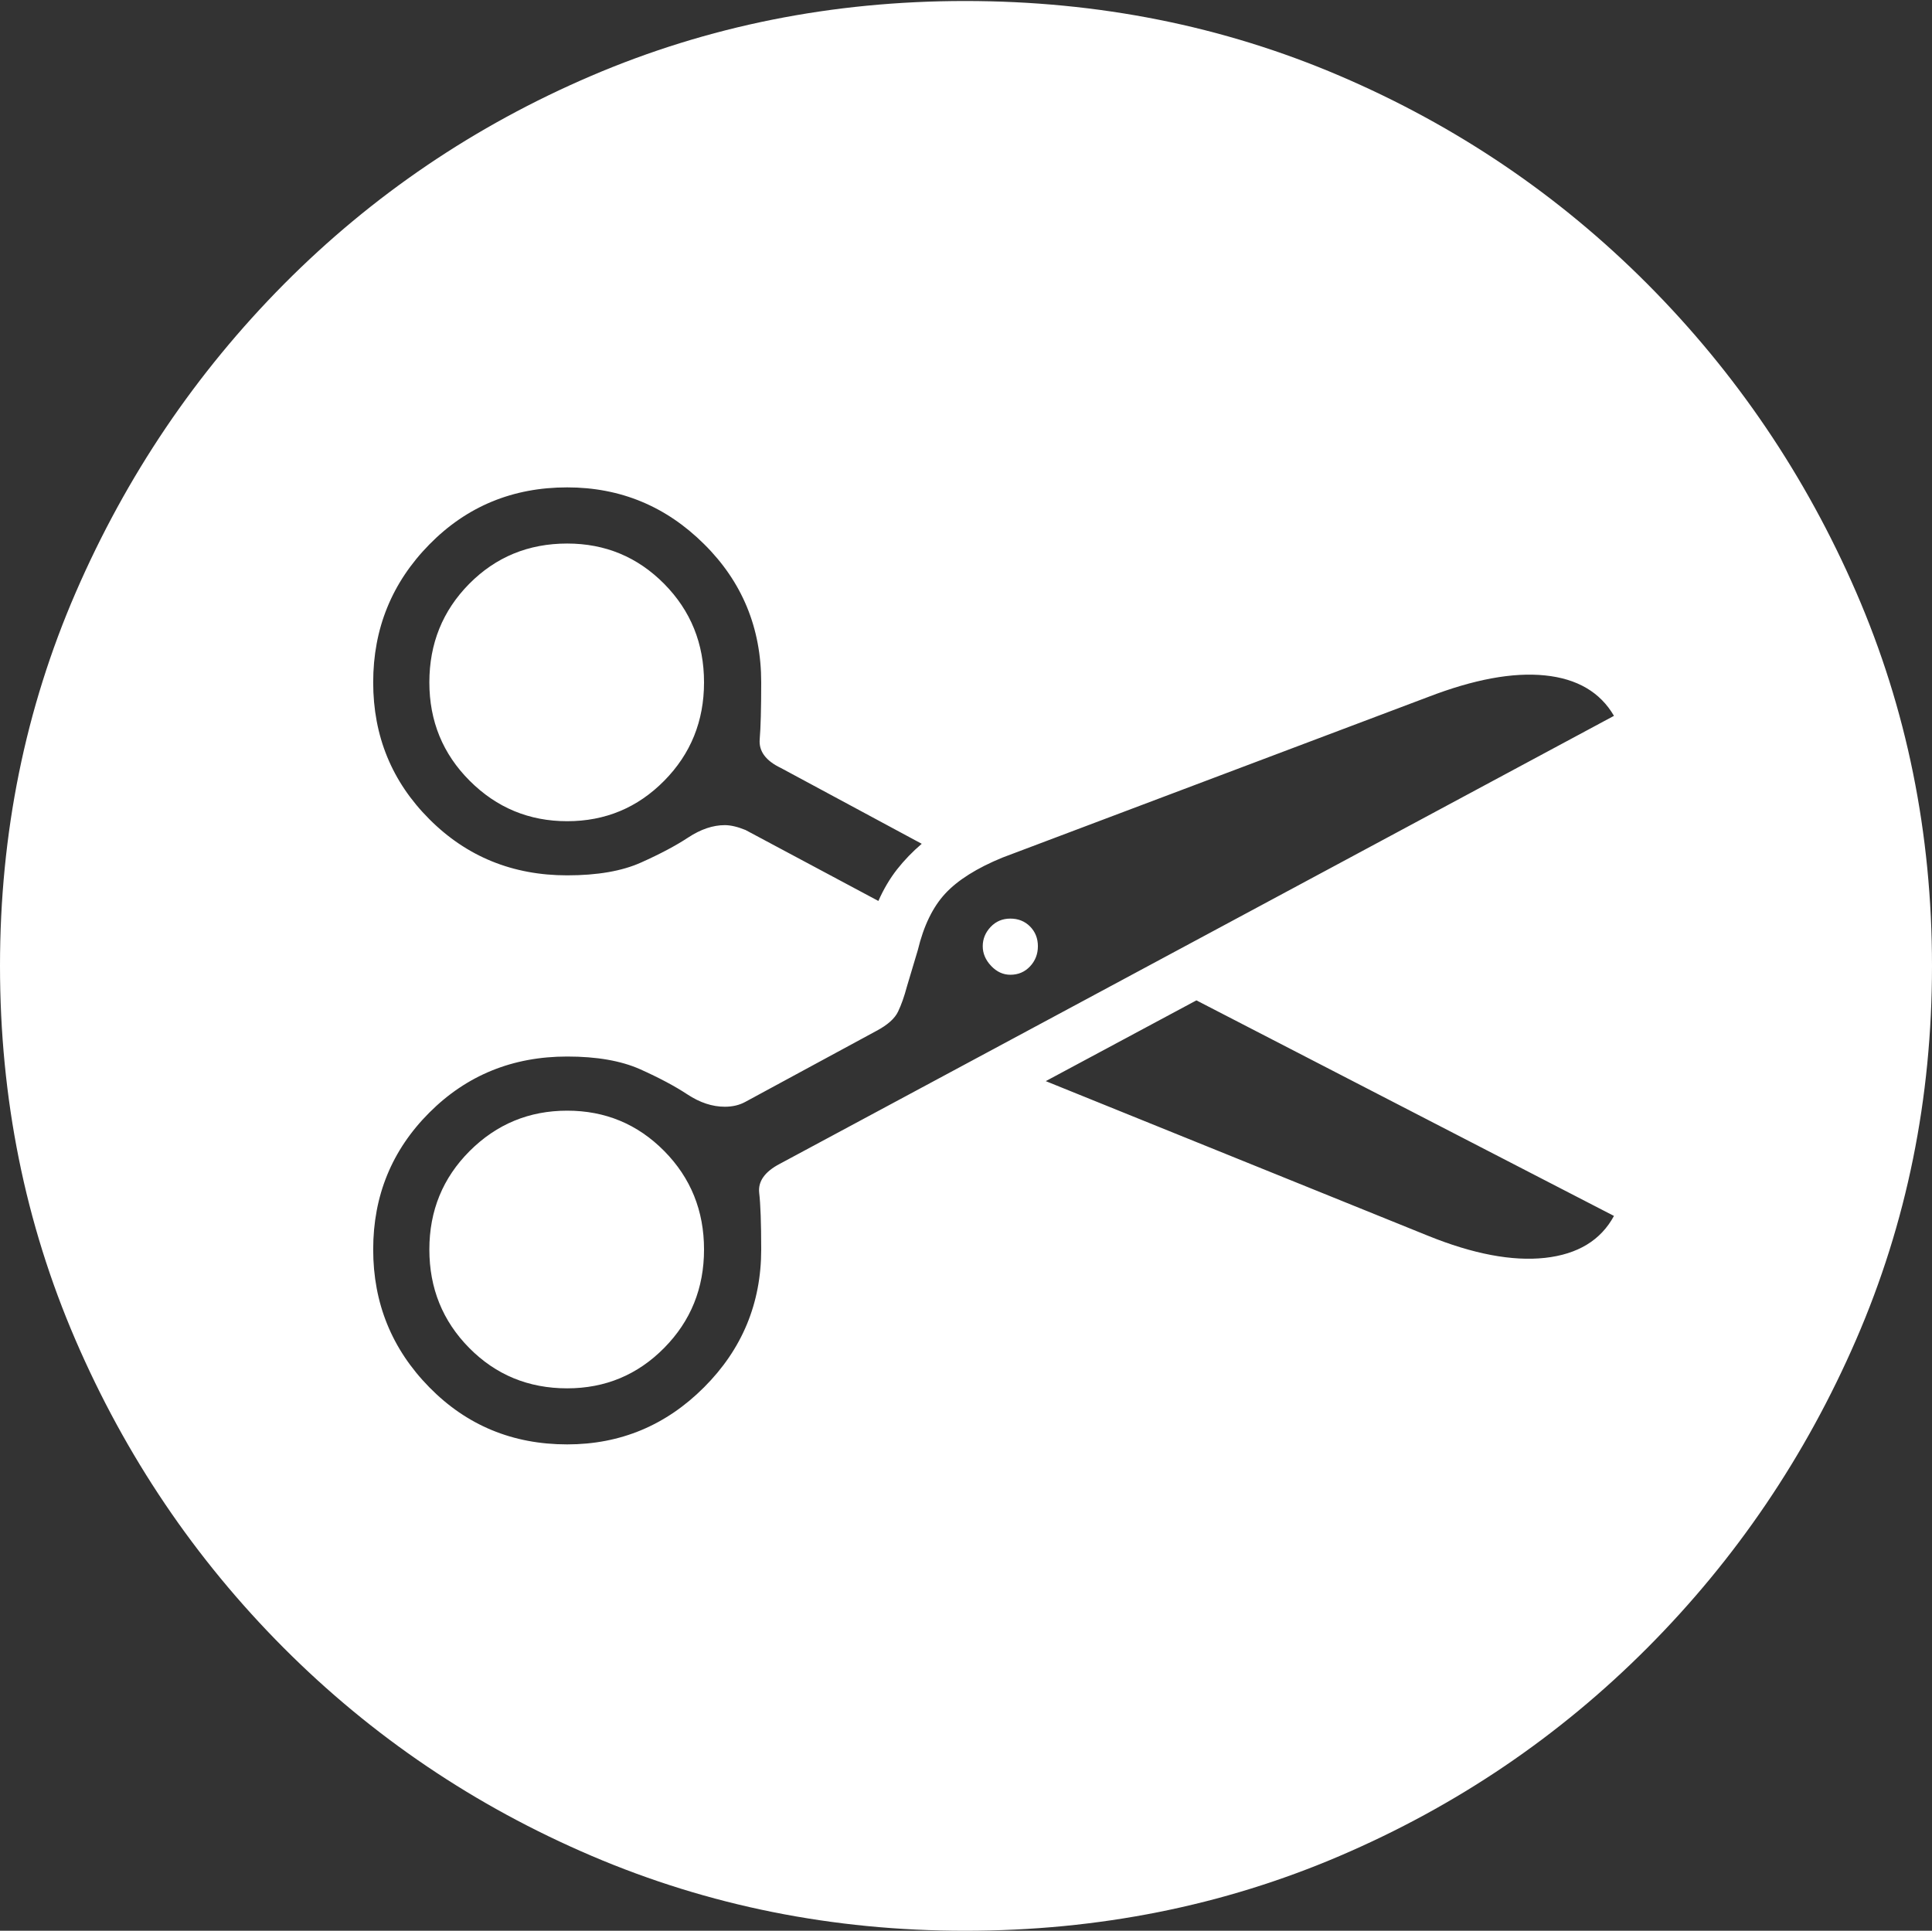 <?xml version="1.0" encoding="UTF-8"?>
<!--Generator: Apple Native CoreSVG 175-->
<!DOCTYPE svg
PUBLIC "-//W3C//DTD SVG 1.1//EN"
       "http://www.w3.org/Graphics/SVG/1.1/DTD/svg11.dtd">
<svg version="1.1" xmlns="http://www.w3.org/2000/svg" xmlns:xlink="http://www.w3.org/1999/xlink" width="19.16" height="19.15">
 <rect width="100%" height="100%" fill="#333333" stroke="none"/>
 <g>
  <rect height="19.15" opacity="0" width="19.16" x="0" y="0"/>
  <path d="M9.57 19.15Q11.553 19.15 13.286 18.408Q15.02 17.666 16.338 16.343Q17.656 15.02 18.408 13.286Q19.16 11.553 19.16 9.58Q19.16 7.607 18.408 5.874Q17.656 4.141 16.338 2.817Q15.02 1.494 13.286 0.752Q11.553 0.01 9.57 0.01Q7.598 0.01 5.864 0.752Q4.131 1.494 2.817 2.817Q1.504 4.141 0.752 5.874Q0 7.607 0 9.58Q0 11.553 0.747 13.286Q1.494 15.02 2.812 16.343Q4.131 17.666 5.869 18.408Q7.607 19.15 9.57 19.15ZM5.625 14.326Q4.814 14.326 4.258 13.76Q3.701 13.193 3.701 12.393Q3.701 11.592 4.258 11.035Q4.814 10.479 5.625 10.479Q6.064 10.479 6.348 10.605Q6.631 10.732 6.816 10.854Q7.002 10.977 7.188 10.977Q7.305 10.977 7.393 10.928L8.691 10.225Q8.857 10.137 8.906 10.034Q8.955 9.932 8.994 9.785L9.102 9.424Q9.189 9.062 9.375 8.862Q9.561 8.662 9.941 8.506L14.16 6.914Q14.844 6.65 15.322 6.699Q15.801 6.748 16.006 7.1L7.734 11.543Q7.51 11.66 7.529 11.831Q7.549 12.002 7.549 12.393Q7.549 13.193 6.982 13.76Q6.416 14.326 5.625 14.326ZM5.625 13.77Q6.191 13.77 6.587 13.369Q6.982 12.969 6.982 12.393Q6.982 11.816 6.587 11.416Q6.191 11.016 5.625 11.016Q5.059 11.016 4.658 11.416Q4.258 11.816 4.258 12.393Q4.258 12.969 4.653 13.369Q5.049 13.77 5.625 13.77ZM10.02 9.668Q10.137 9.668 10.215 9.585Q10.293 9.502 10.293 9.385Q10.293 9.268 10.215 9.189Q10.137 9.111 10.02 9.111Q9.902 9.111 9.824 9.194Q9.746 9.277 9.746 9.385Q9.746 9.492 9.829 9.58Q9.912 9.668 10.02 9.668ZM9.141 8.369Q9.004 8.486 8.896 8.623Q8.789 8.76 8.711 8.936L7.393 8.232Q7.275 8.184 7.188 8.184Q7.012 8.184 6.826 8.306Q6.641 8.428 6.357 8.555Q6.074 8.682 5.625 8.682Q4.814 8.682 4.258 8.125Q3.701 7.568 3.701 6.768Q3.701 5.967 4.258 5.4Q4.814 4.834 5.625 4.834Q6.416 4.834 6.982 5.396Q7.549 5.957 7.549 6.768Q7.549 7.158 7.534 7.334Q7.52 7.51 7.744 7.617ZM5.625 8.145Q6.191 8.145 6.587 7.744Q6.982 7.344 6.982 6.768Q6.982 6.191 6.587 5.791Q6.191 5.391 5.625 5.391Q5.049 5.391 4.653 5.791Q4.258 6.191 4.258 6.768Q4.258 7.344 4.658 7.744Q5.059 8.145 5.625 8.145ZM10.371 10.723L11.865 9.922L16.006 12.06Q15.81 12.422 15.322 12.476Q14.834 12.529 14.16 12.256Z" fill="#ffffff"/>
 </g>
</svg>
